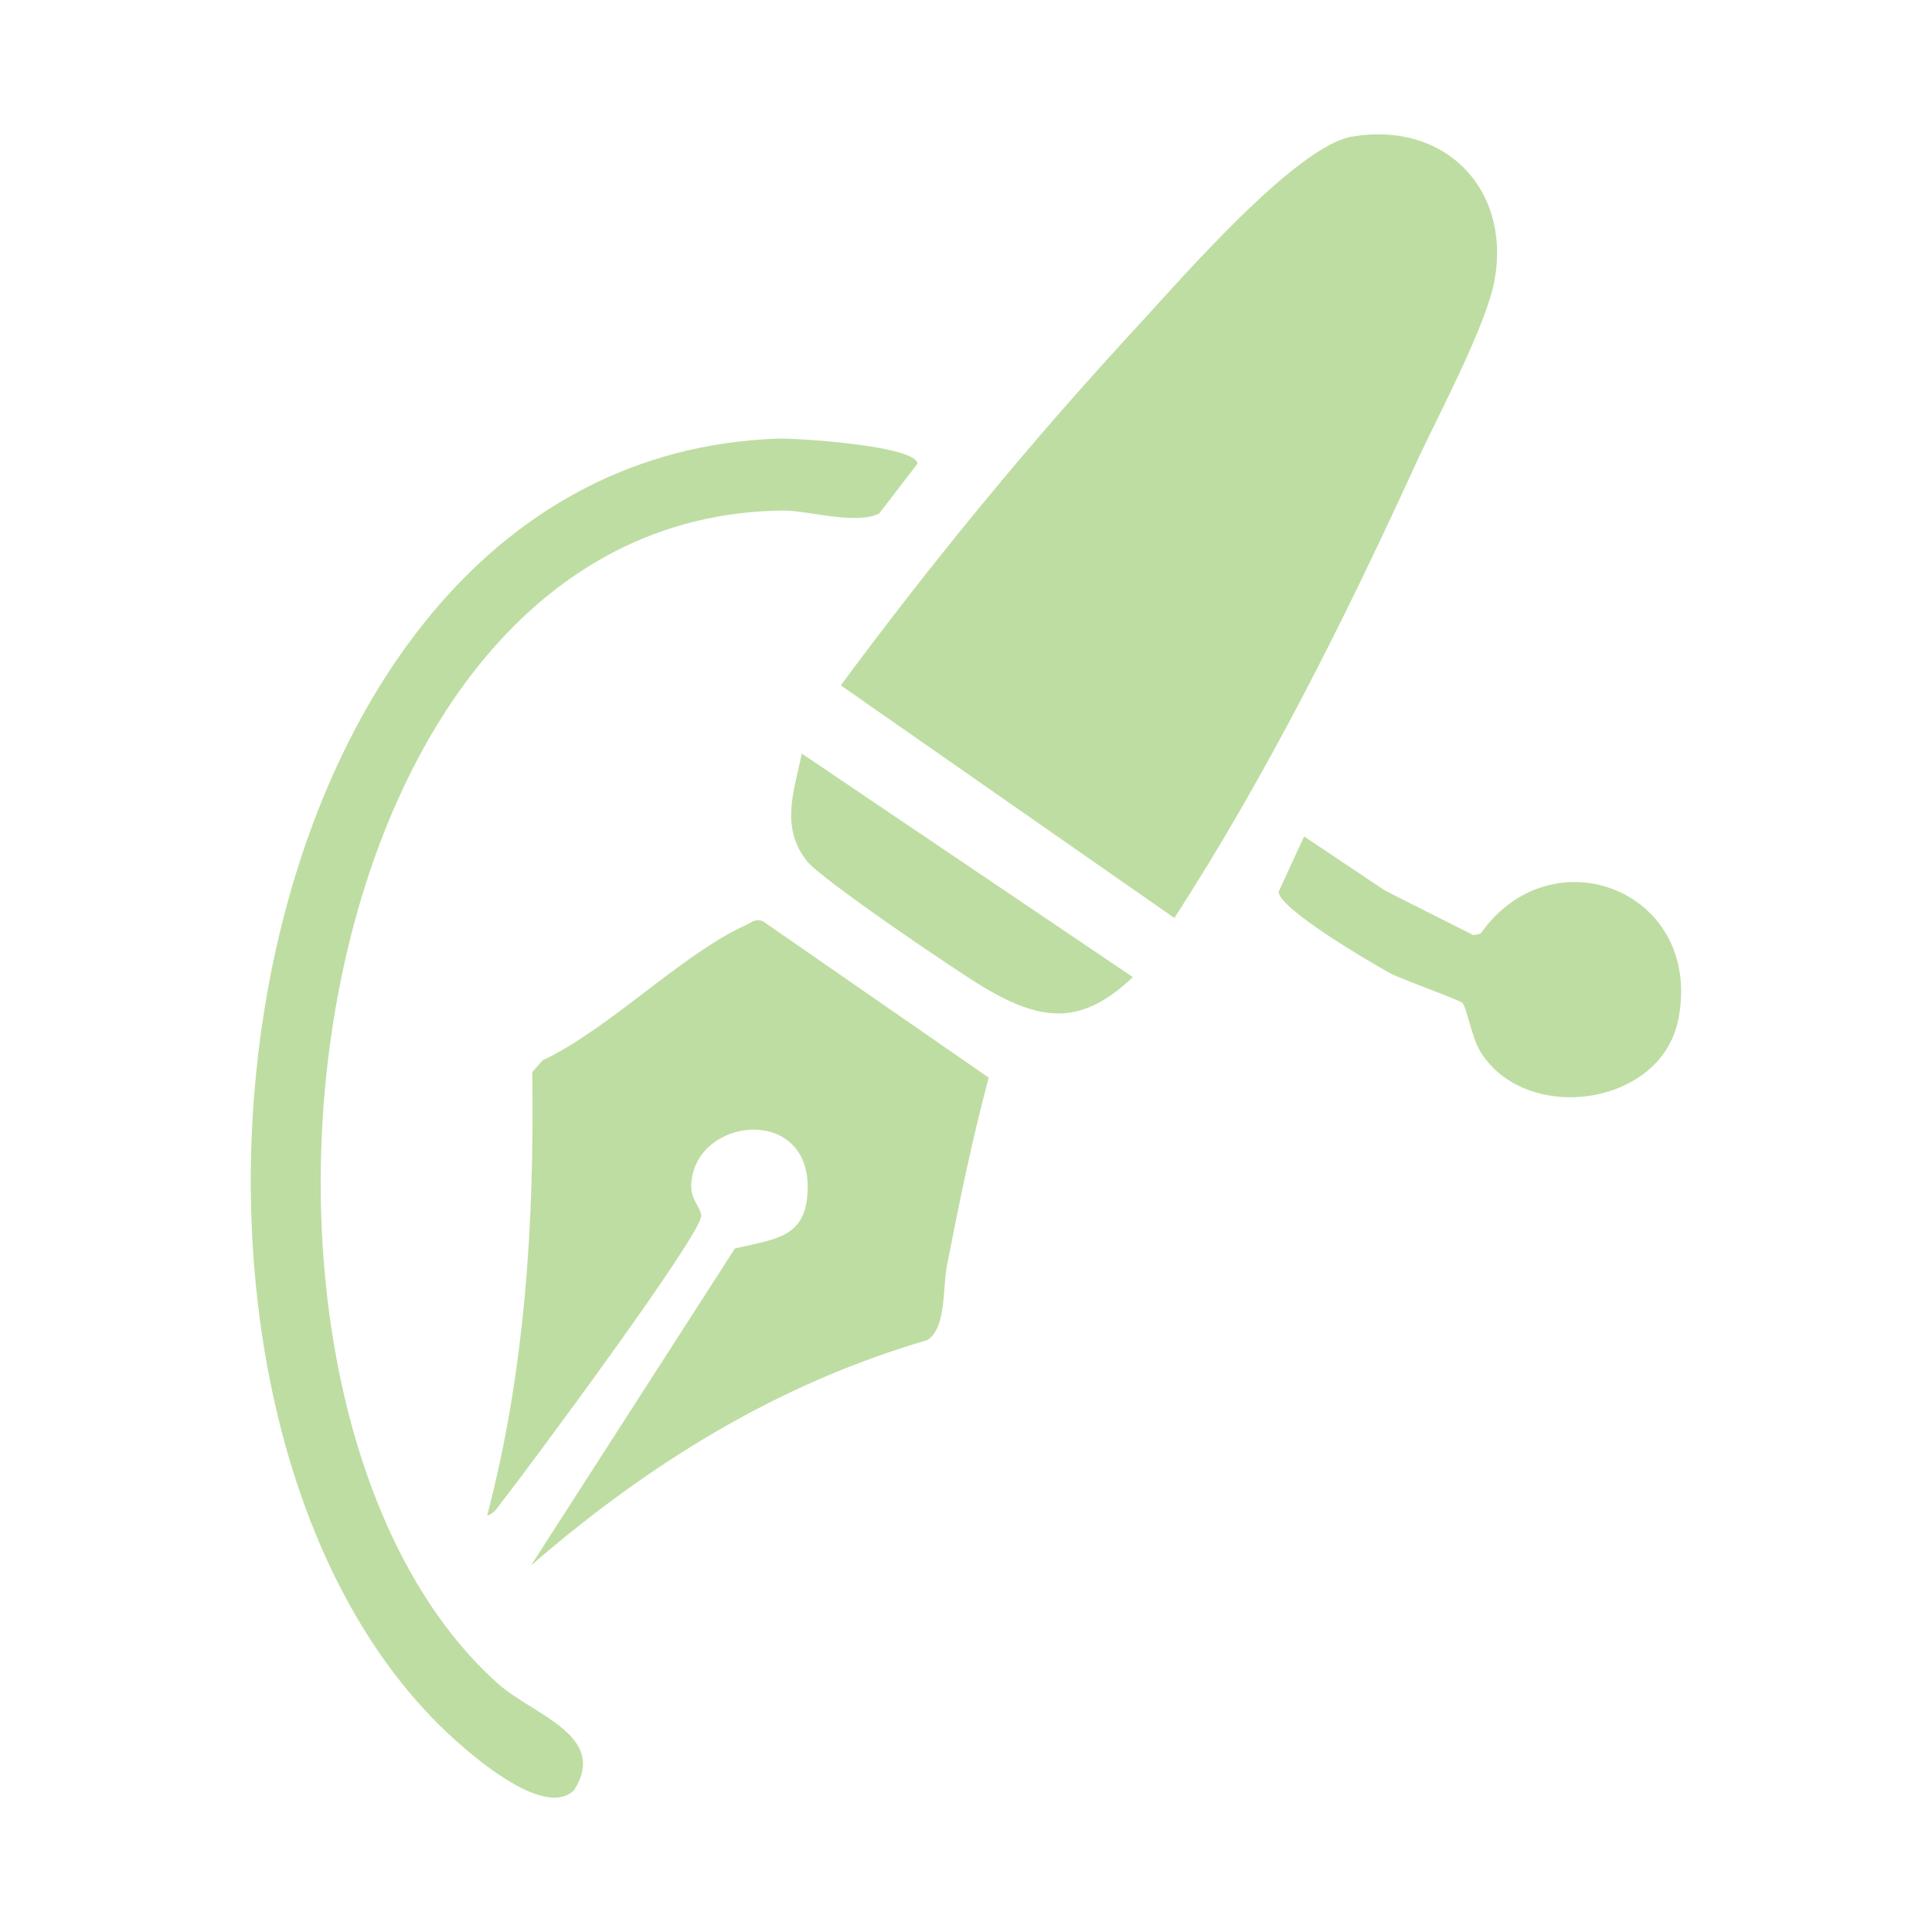 <?xml version="1.0" encoding="UTF-8"?><svg id="Layer_1" xmlns="http://www.w3.org/2000/svg" viewBox="0 0 200 200"><defs><style>.cls-1{fill:#bedda2;}</style></defs><path class="cls-1" d="M139.99,14.14c9.44-1.61,16.38,5.26,14.75,14.75-.81,4.73-5.99,14.34-8.22,19.21-7.35,16.07-15.37,32.11-24.95,46.93l-34.53-24.08c9.49-12.84,19.67-25.23,30.51-36.96,4.53-4.9,16.54-18.85,22.43-19.86Z"/><path class="cls-1" d="M55,162.01l21.08-32.77c4.29-1.02,7.52-1.08,7.53-6.37.01-8.41-11.42-7.23-12.04-.51-.17,1.82.92,2.49,1.02,3.47.18,1.79-17.97,26.25-20.55,29.52-.44.56-.86,1.38-1.61,1.53,3.94-14.97,4.89-30.43,4.67-45.89l1.06-1.22c6.89-3.24,14.39-10.96,20.94-13.95.64-.29,1.12-.8,1.91-.43l23.34,16.17c-1.72,6.43-3.06,12.95-4.33,19.49-.45,2.31-.05,6.47-2.03,7.68-15.5,4.51-28.89,12.82-40.99,23.3Z"/><path class="cls-1" d="M59.43,185.31c-2.89,2.9-9.88-3.02-12.14-5.03C9.96,147.08,22.02,47.61,80.4,45.41c2.06-.08,14.45.73,14.58,2.59l-3.97,5.16c-2.46,1.21-7.41-.34-9.98-.31-51.26.56-61.71,92.67-29.46,121.46,3.6,3.22,11.44,5.33,7.87,11Z"/><path class="cls-1" d="M151.44,103.86c-.29-.34-6.26-2.44-7.48-3.09-1.88-1-11.84-6.86-11.58-8.49l2.62-5.69,8.39,5.61,9.14,4.61.75-.17c7.42-10.55,23.16-4.34,20.44,8.97-1.84,9.01-16,10.86-20.56,3.1-.77-1.31-1.35-4.39-1.73-4.84Z"/><path class="cls-1" d="M83,78.01l34.27,23.14c-5.33,5.07-9.44,4.59-15.37,1.09-2.82-1.67-16.88-11.22-18.35-13.08-2.83-3.57-1.33-7.26-.55-11.16Z"/></svg>